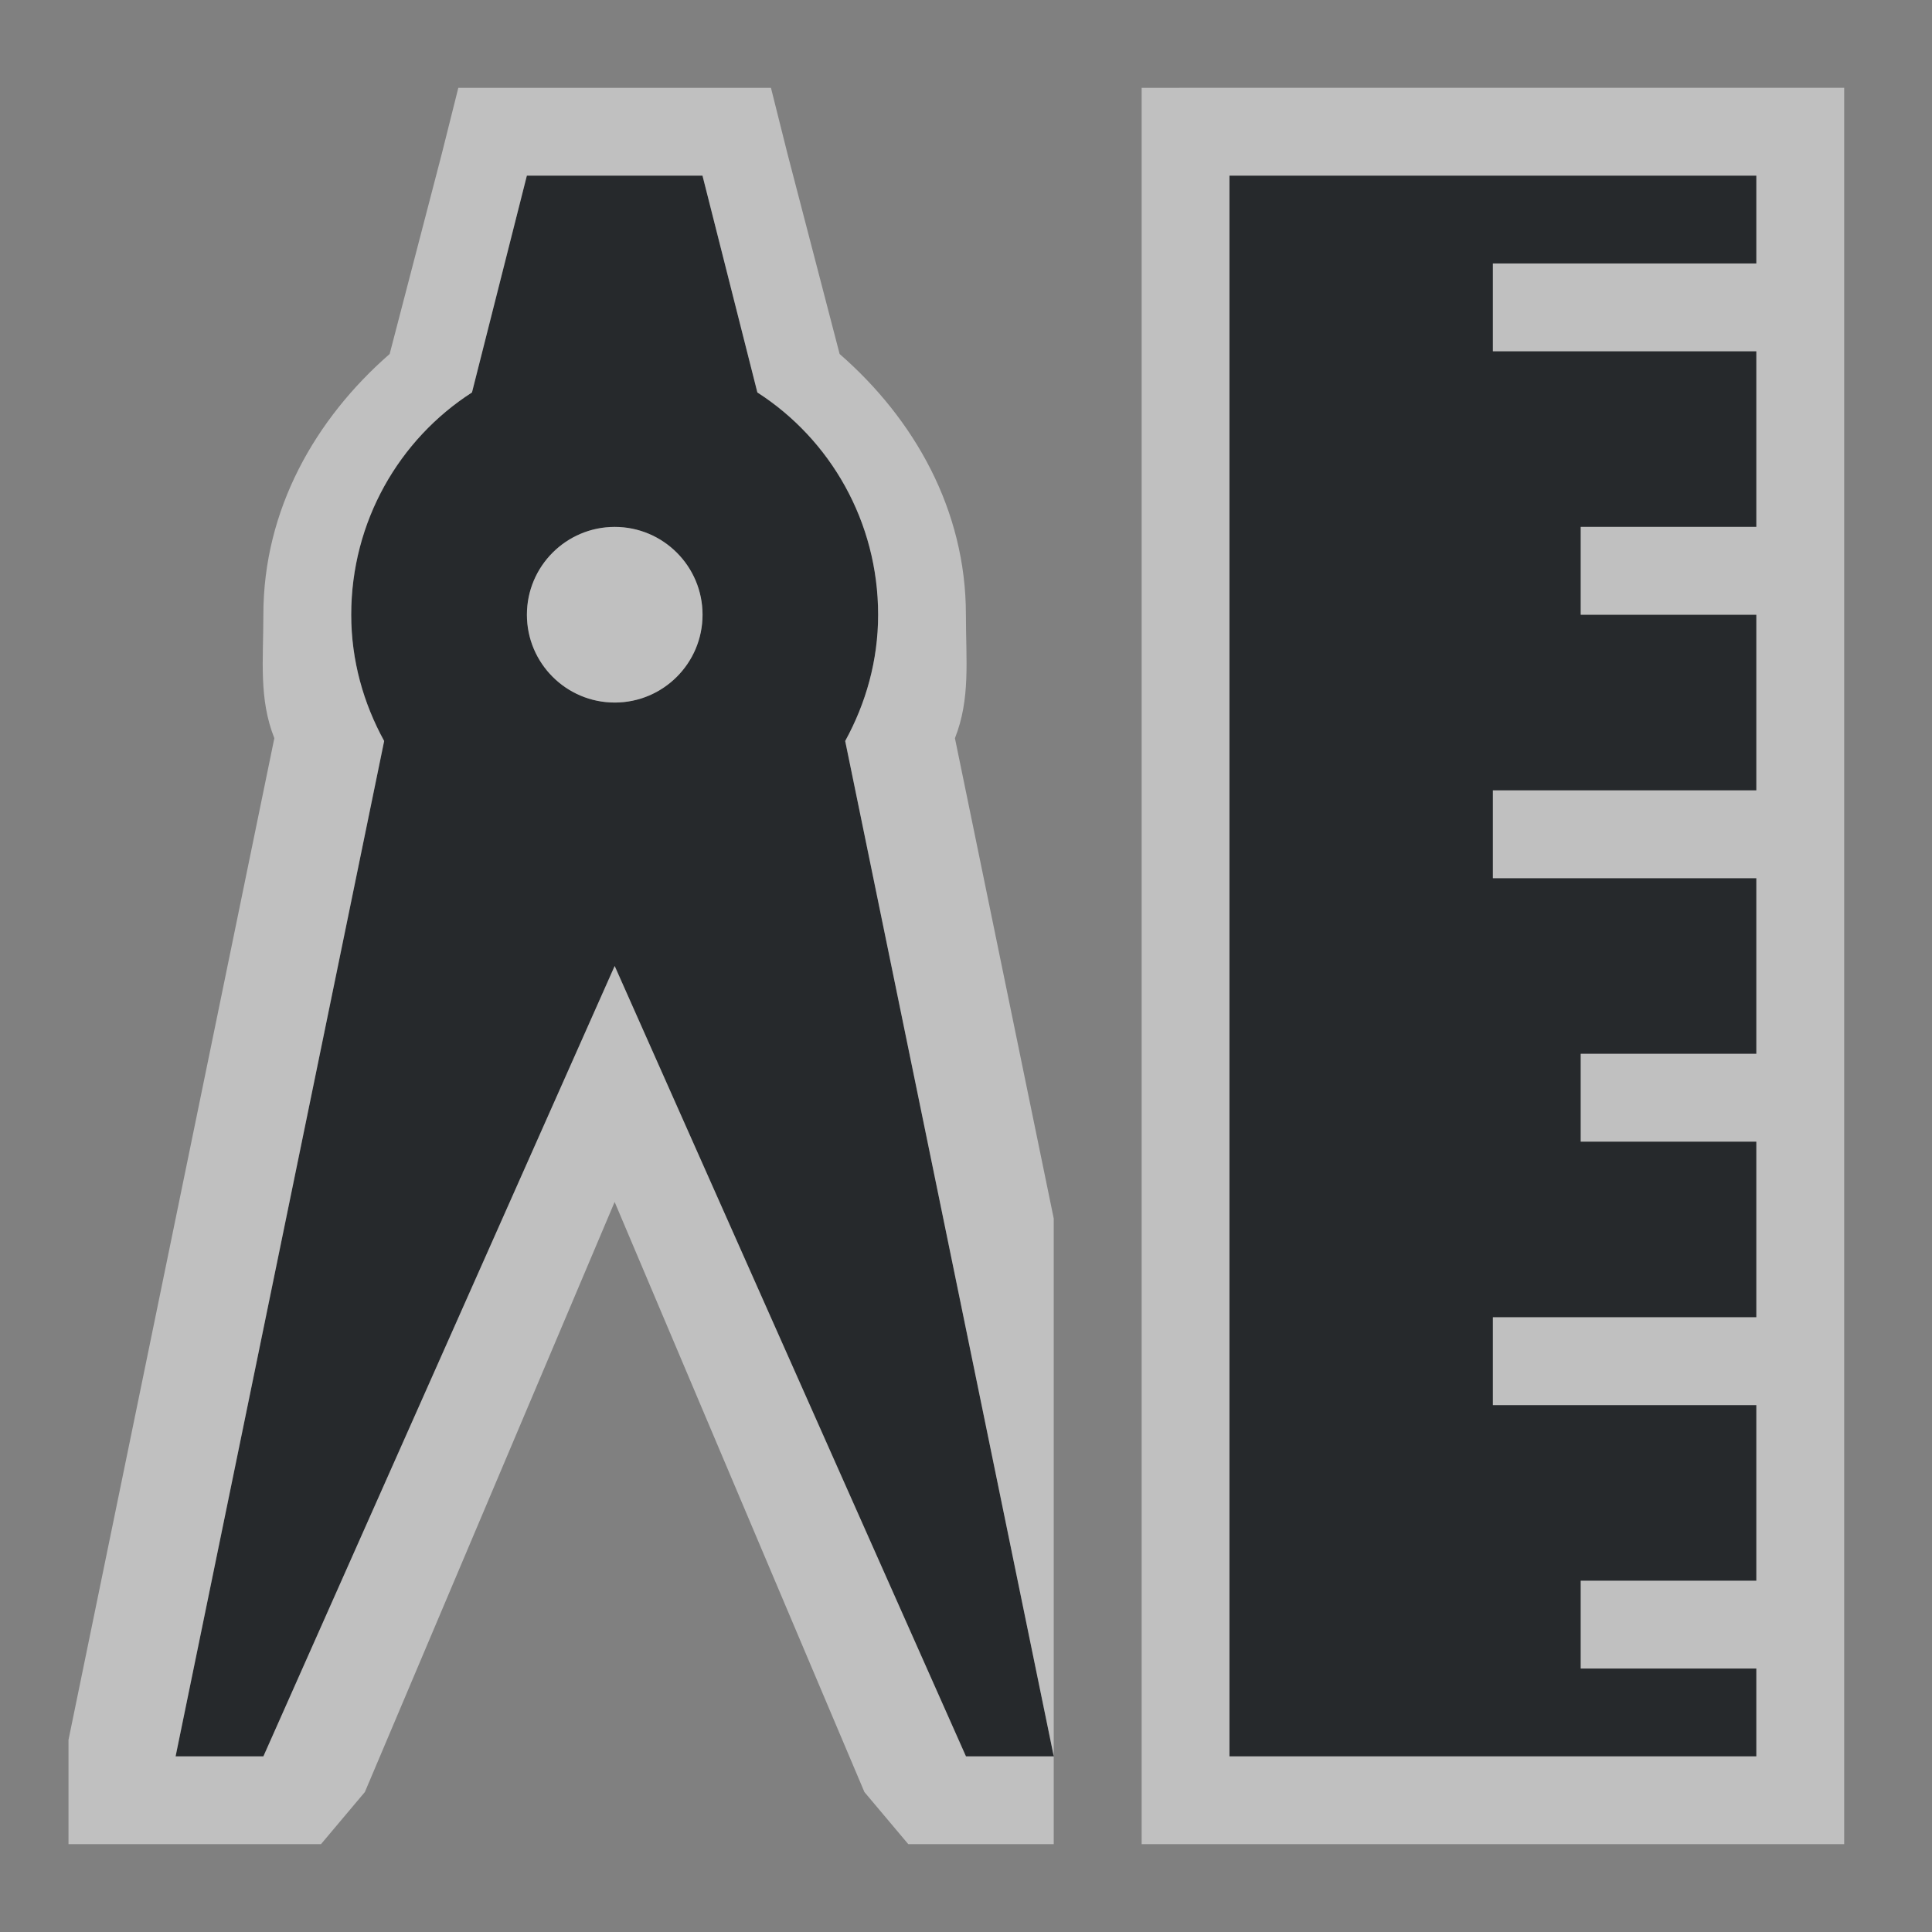 <?xml version="1.0" encoding="UTF-8"?>
<svg id="a" width="22" height="22" version="1.1" xmlns="http://www.w3.org/2000/svg" xmlns:cc="http://creativecommons.org/ns#" xmlns:dc="http://purl.org/dc/elements/1.1/" xmlns:rdf="http://www.w3.org/1999/02/22-rdf-syntax-ns#">
	<rect width="100%" height="100%" fill="#808080" stroke="none"/>
	<defs>
		<style id="current-color-scheme" type="text/css">.ColorScheme-Text {color:#090d11;}.ColorScheme-Background{color:#ffffff;}</style>
	</defs>
	<path id="c" d="m6 2-0.625 2.469c-0.83 0.534-1.375 1.471-1.375 2.531 0 0.523 0.14 1.01 0.375 1.438l-2.375 11.562h1l4-9 4 9h1l-2.375-11.562c0.235-0.428 0.375-0.915 0.375-1.438 0-1.06-0.545-1.998-1.375-2.531l-0.625-2.469zm8 0v18h6v-1h-2v-1h2v-2h-3v-1h3v-2h-2v-1h2v-2h-3v-1h3v-2h-2v-1h2v-2h-3v-1h3v-1zm-7 4c0.552 0 1 0.448 1 1s-0.448 1-1 1-1-0.448-1-1 0.448-1 1-1z" style="fill:currentColor;fill-opacity:0.75;" class="ColorScheme-Text"/>
	<path id="b" d="m5.219 1-0.188 0.75-0.594 2.281c-0.846 0.738-1.438 1.771-1.438 2.969 0 0.518-0.053 0.957 0.125 1.406l-2.344 11.406v1.188h1.219 1 0.656l0.5-0.594 2.844-6.719 2.844 6.719 0.5 0.594h0.656 1v-1h-1l-4-9-4 9h-1l2.375-11.562c-0.235-0.428-0.375-0.915-0.375-1.438 0-1.06 0.545-1.998 1.375-2.531l0.625-2.469h2l0.625 2.469c0.83 0.534 1.375 1.471 1.375 2.531 0 0.523-0.14 1.01-0.375 1.438l2.375 11.562v-6.125l-1.125-5.469c0.178-0.449 0.125-0.888 0.125-1.406 0-1.198-0.591-2.231-1.438-2.969l-0.594-2.281-0.188-0.75h-0.781-2zm7.781 0v1 6 10.75 2.25h0.219 0.781 6 1v-1-1-1-1-1-1-2-1-2-1-2-1-2-1-1-1h-1-6zm1 1h6v1h-3v1h3v2h-2v1h2v2h-3v1h3v2h-2v1h2v2h-3v1h3v1 1h-2v1h2v1h-6zm-7 4c-0.552 0-1 0.448-1 1s0.448 1 1 1 1-0.448 1-1-0.448-1-1-1z" style="fill:currentColor;fill-opacity:0.5;" class="ColorScheme-Background"/>
</svg>
